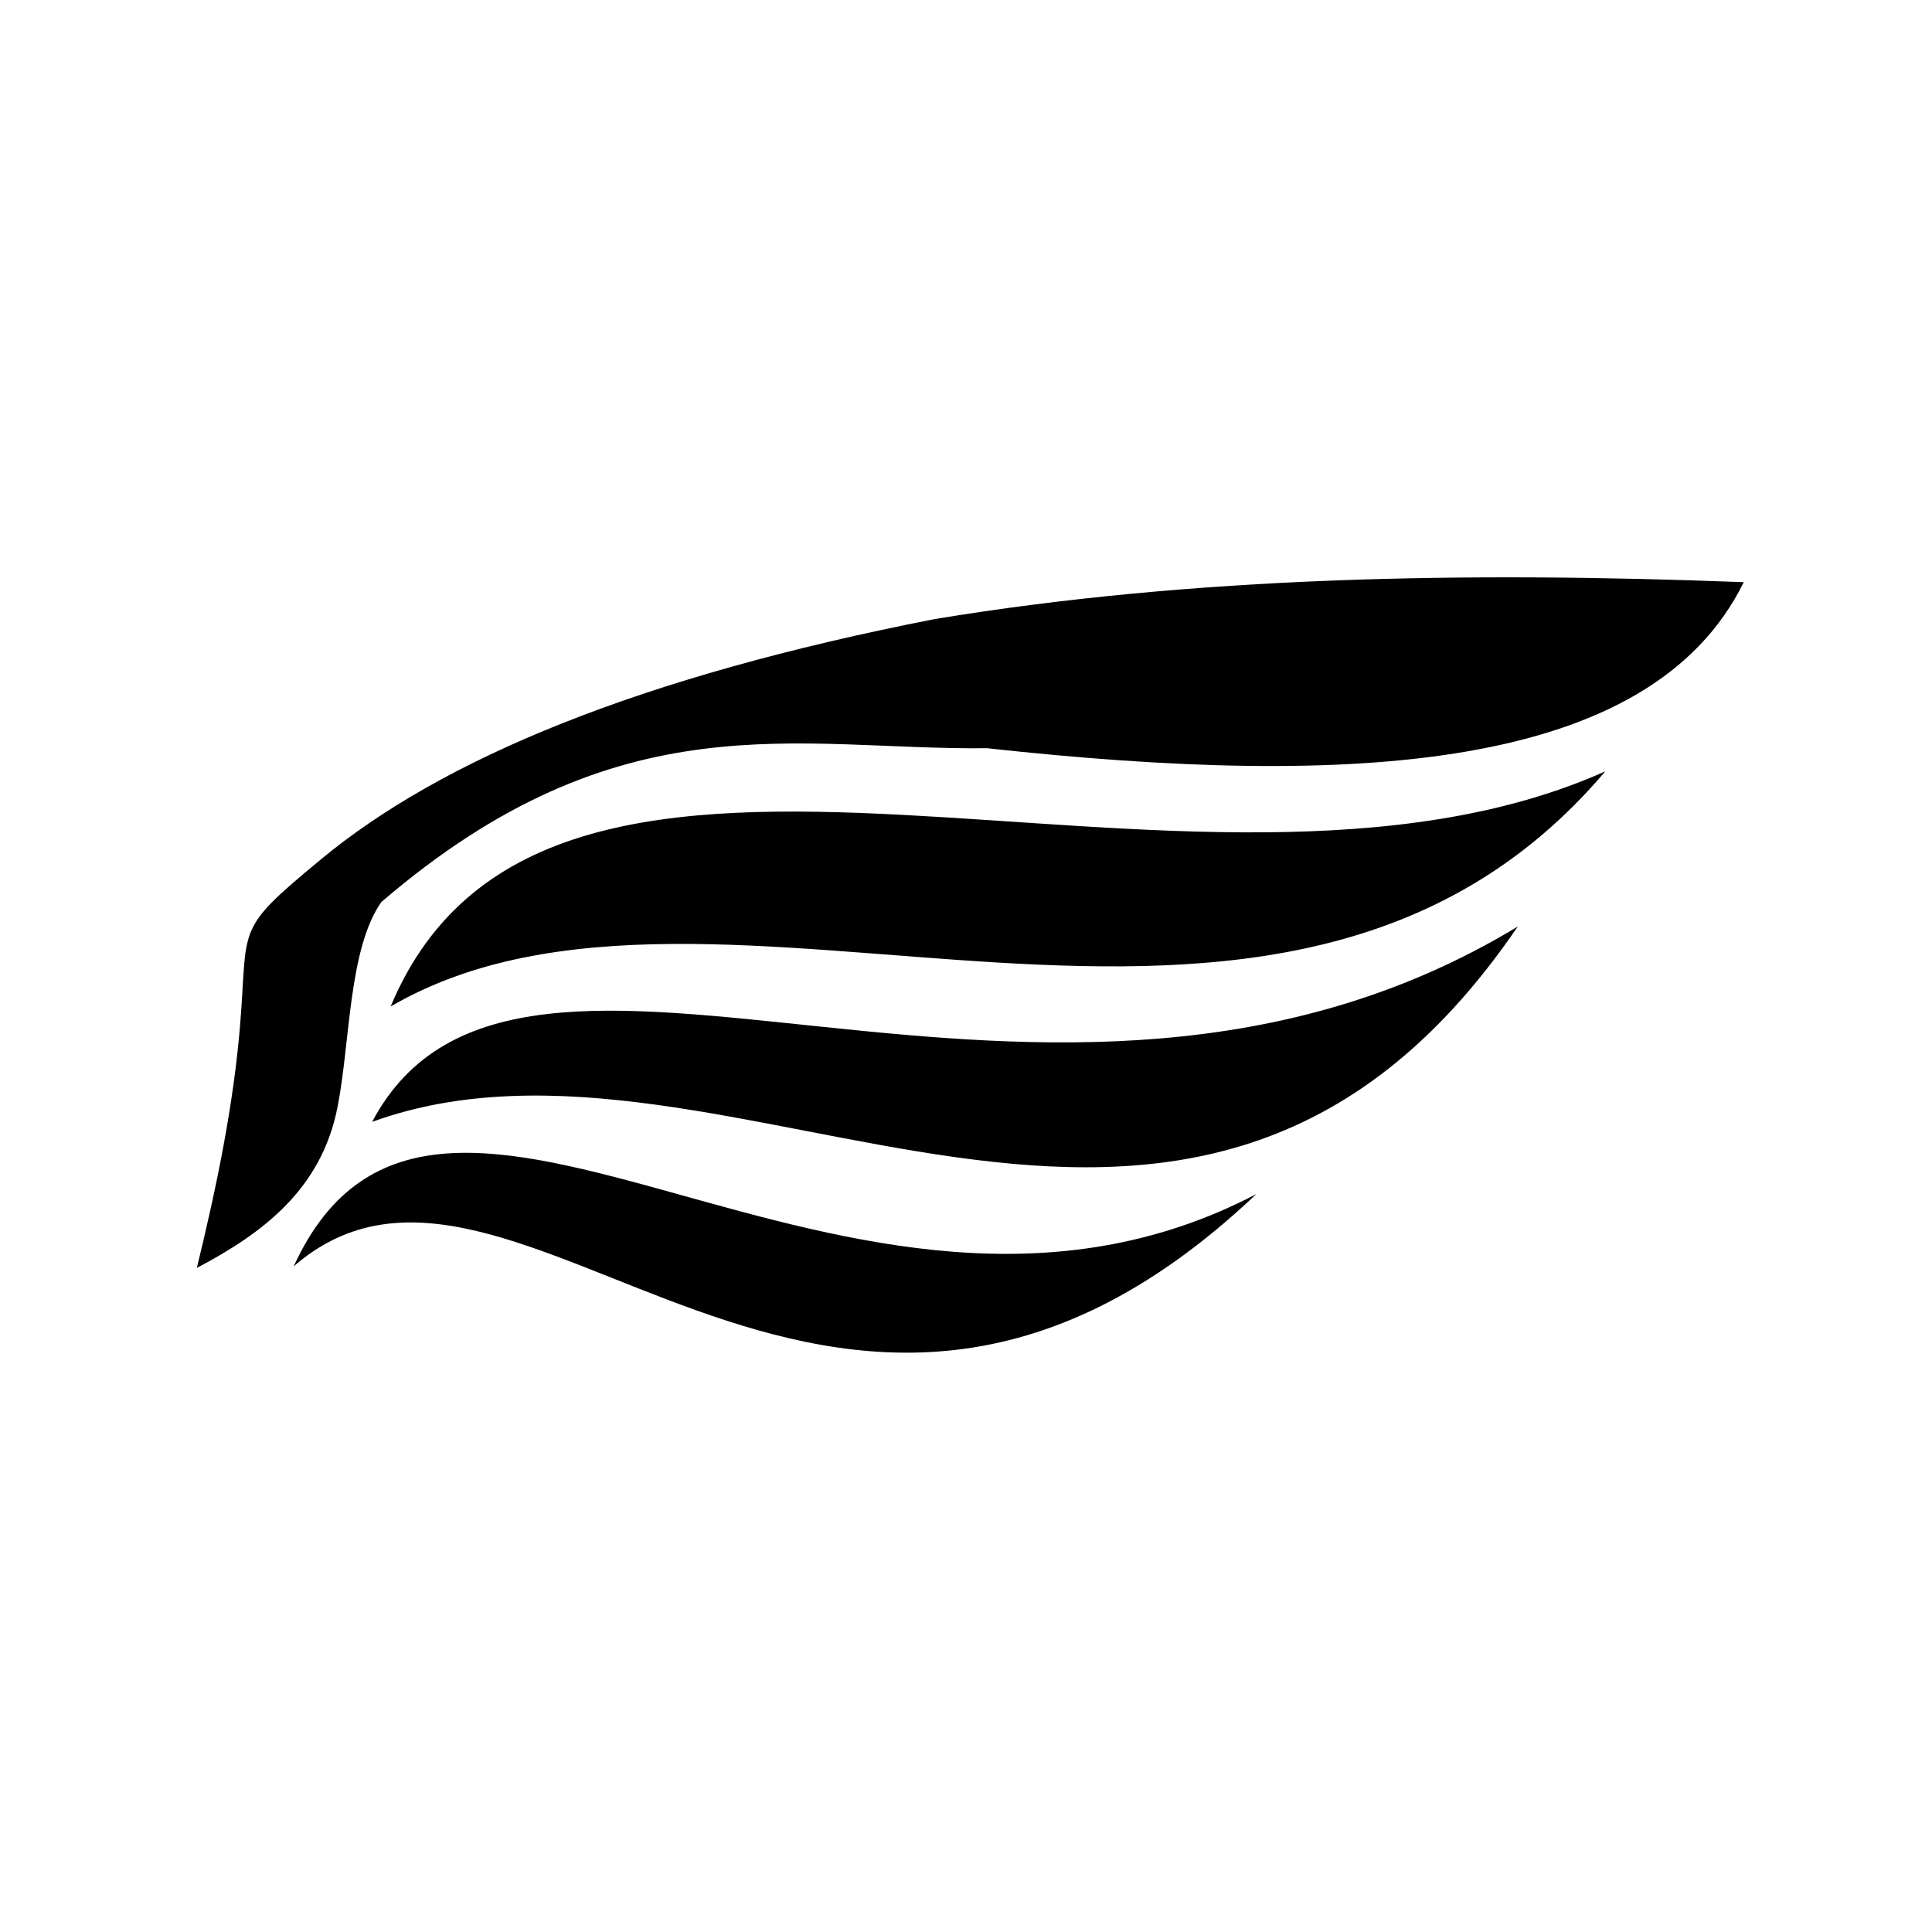 <svg xmlns="http://www.w3.org/2000/svg" version="1.1" xmlns:xlink="http://www.w3.org/1999/xlink" xmlns:svgjs="http://svgjs.dev/svgjs" width="128" height="128" viewBox="0 0 128 128"><g transform="matrix(0.805,0,0,0.805,12.763,38.174)"><svg viewBox="0 0 95 48" data-background-color="#000000" preserveAspectRatio="xMidYMid meet" height="64" width="128" xmlns="http://www.w3.org/2000/svg" xmlns:xlink="http://www.w3.org/1999/xlink"><g id="tight-bounds" transform="matrix(1,0,0,1,-0.242,0.071)"><svg viewBox="0 0 95.481 47.859" height="47.859" width="95.481"><g><svg viewBox="0 0 95.481 47.859" height="47.859" width="95.481"><g><svg viewBox="0 0 95.481 47.859" height="47.859" width="95.481"><g id="textblocktransform"><svg viewBox="0 0 95.481 47.859" height="47.859" width="95.481" id="textblock"><g><svg viewBox="0 0 95.481 47.859" height="47.859" width="95.481"><g><svg viewBox="0 0 95.481 47.859" height="47.859" width="95.481"><g><svg xmlns="http://www.w3.org/2000/svg" xmlns:xlink="http://www.w3.org/1999/xlink" xml:space="preserve" style="shape-rendering:geometricPrecision;text-rendering:geometricPrecision;image-rendering:optimizeQuality;" viewBox="0 0 14.727 7.382" x="0" y="0" fill-rule="evenodd" clip-rule="evenodd" width="95.481" height="47.859" class="icon-icon-0" data-fill-palette-color="accent" id="icon-0"><g fill="#000000" data-fill-palette-color="accent"><path class="" d="M1.757 3.091c-0.313 0.444-0.296 1.331-0.417 1.95-0.153 0.784-0.711 1.203-1.34 1.534 0.188-0.771 0.348-1.542 0.412-2.313 0.078-0.953-0.06-0.891 0.767-1.575 1.159-0.961 3.04-1.741 5.848-2.29 2.456-0.406 5.049-0.453 7.701-0.351-0.89 1.809-3.733 1.961-7.203 1.581-1.811 0.02-3.495-0.488-5.768 1.464z m8.33 2.781c-3.895 2.038-7.803-2.284-9.165 0.688 2.104-1.831 5.079 3.183 9.165-0.688z m2.489-2.547c-4.49 2.72-9.502-0.792-10.907 1.859 3.412-1.235 7.765 2.753 10.907-1.859z m0.834-1.478c-3.944 1.761-10.043-1.402-11.565 2.239 3.106-1.808 8.446 1.438 11.565-2.239z" fill="#000000" data-fill-palette-color="accent"/></g></svg></g></svg></g></svg></g></svg></g></svg></g><g/></svg></g><defs fill="#000000"/></svg><rect width="95.481" height="47.859" fill="none" stroke="none" visibility="hidden"/></g></svg></g></svg>